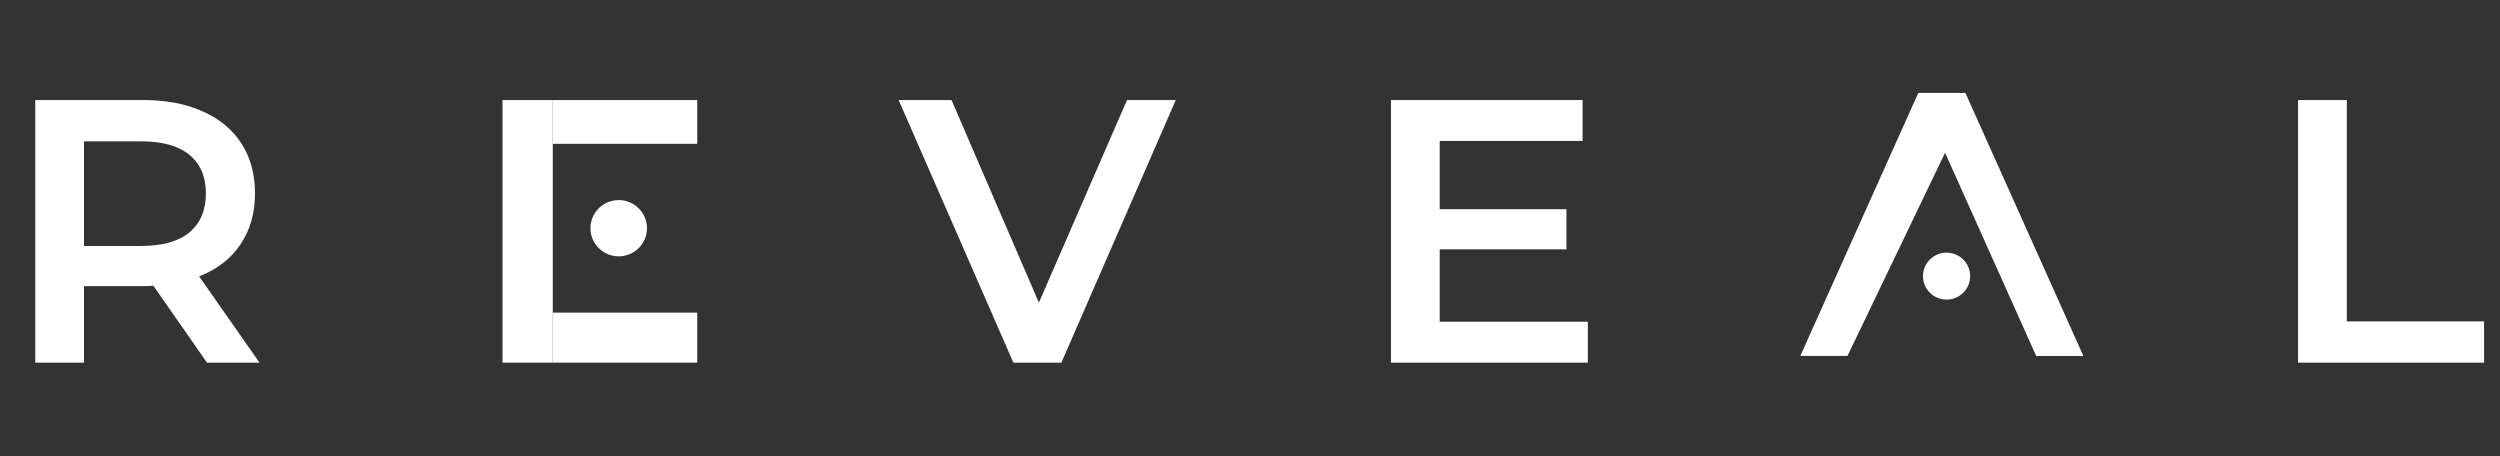 <svg width="241" height="44" viewBox="0 0 241 44" fill="none" xmlns="http://www.w3.org/2000/svg">
<rect x="0" y="0" width="241" height="44" fill="#333333" stroke="none"/>
<path d="M19.955 34.959L14.785 27.545C14.569 27.569 14.243 27.581 13.809 27.581H8.098V34.959H3.398V9.644H13.809C16.003 9.644 17.906 10.005 19.521 10.729C21.16 11.452 22.413 12.489 23.281 13.839C24.148 15.189 24.582 16.792 24.582 18.649C24.582 20.553 24.112 22.193 23.172 23.567C22.256 24.941 20.931 25.966 19.196 26.641L25.016 34.959H19.955ZM19.846 18.649C19.846 17.033 19.316 15.792 18.256 14.924C17.195 14.056 15.641 13.622 13.592 13.622H8.098V23.712H13.592C15.641 23.712 17.195 23.278 18.256 22.41C19.316 21.518 19.846 20.264 19.846 18.649ZM113.344 9.644L102.318 34.959H97.691L86.629 9.644H91.726L100.149 29.173L108.644 9.644H113.344ZM153.068 31.017V34.959H134.089V9.644H152.562V13.586H138.788V20.168H151.007V24.037H138.788V31.017H153.068ZM221.534 9.644H226.233V30.981H239.464V34.959H221.534V9.644Z" fill="white"/>
<path d="M184.92 8.961L188.922 11.773L178.097 34.315H173.549L184.92 8.961Z" fill="white"/>
<path d="M184.92 8.961H189.468L200.839 34.318H196.291L184.92 8.961Z" fill="white"/>
<path d="M187.649 28.882C188.905 28.882 189.923 27.869 189.923 26.619C189.923 25.368 188.905 24.355 187.649 24.355C186.393 24.355 185.375 25.368 185.375 26.619C185.375 27.869 186.393 28.882 187.649 28.882Z" fill="white"/>
<path d="M59.645 24.712C61.15 24.712 62.369 23.498 62.369 22C62.369 20.502 61.15 19.288 59.645 19.288C58.14 19.288 56.92 20.502 56.92 22C56.92 23.498 58.14 24.712 59.645 24.712Z" fill="white"/>
<path d="M53.287 9.644H48.442V34.959H53.287V9.644Z" fill="white"/>
<path d="M67.213 9.644H53.286V13.863H67.213V9.644Z" fill="white"/>
<path d="M67.213 30.137H53.286V34.959H67.213V30.137Z" fill="white"/>
</svg>
